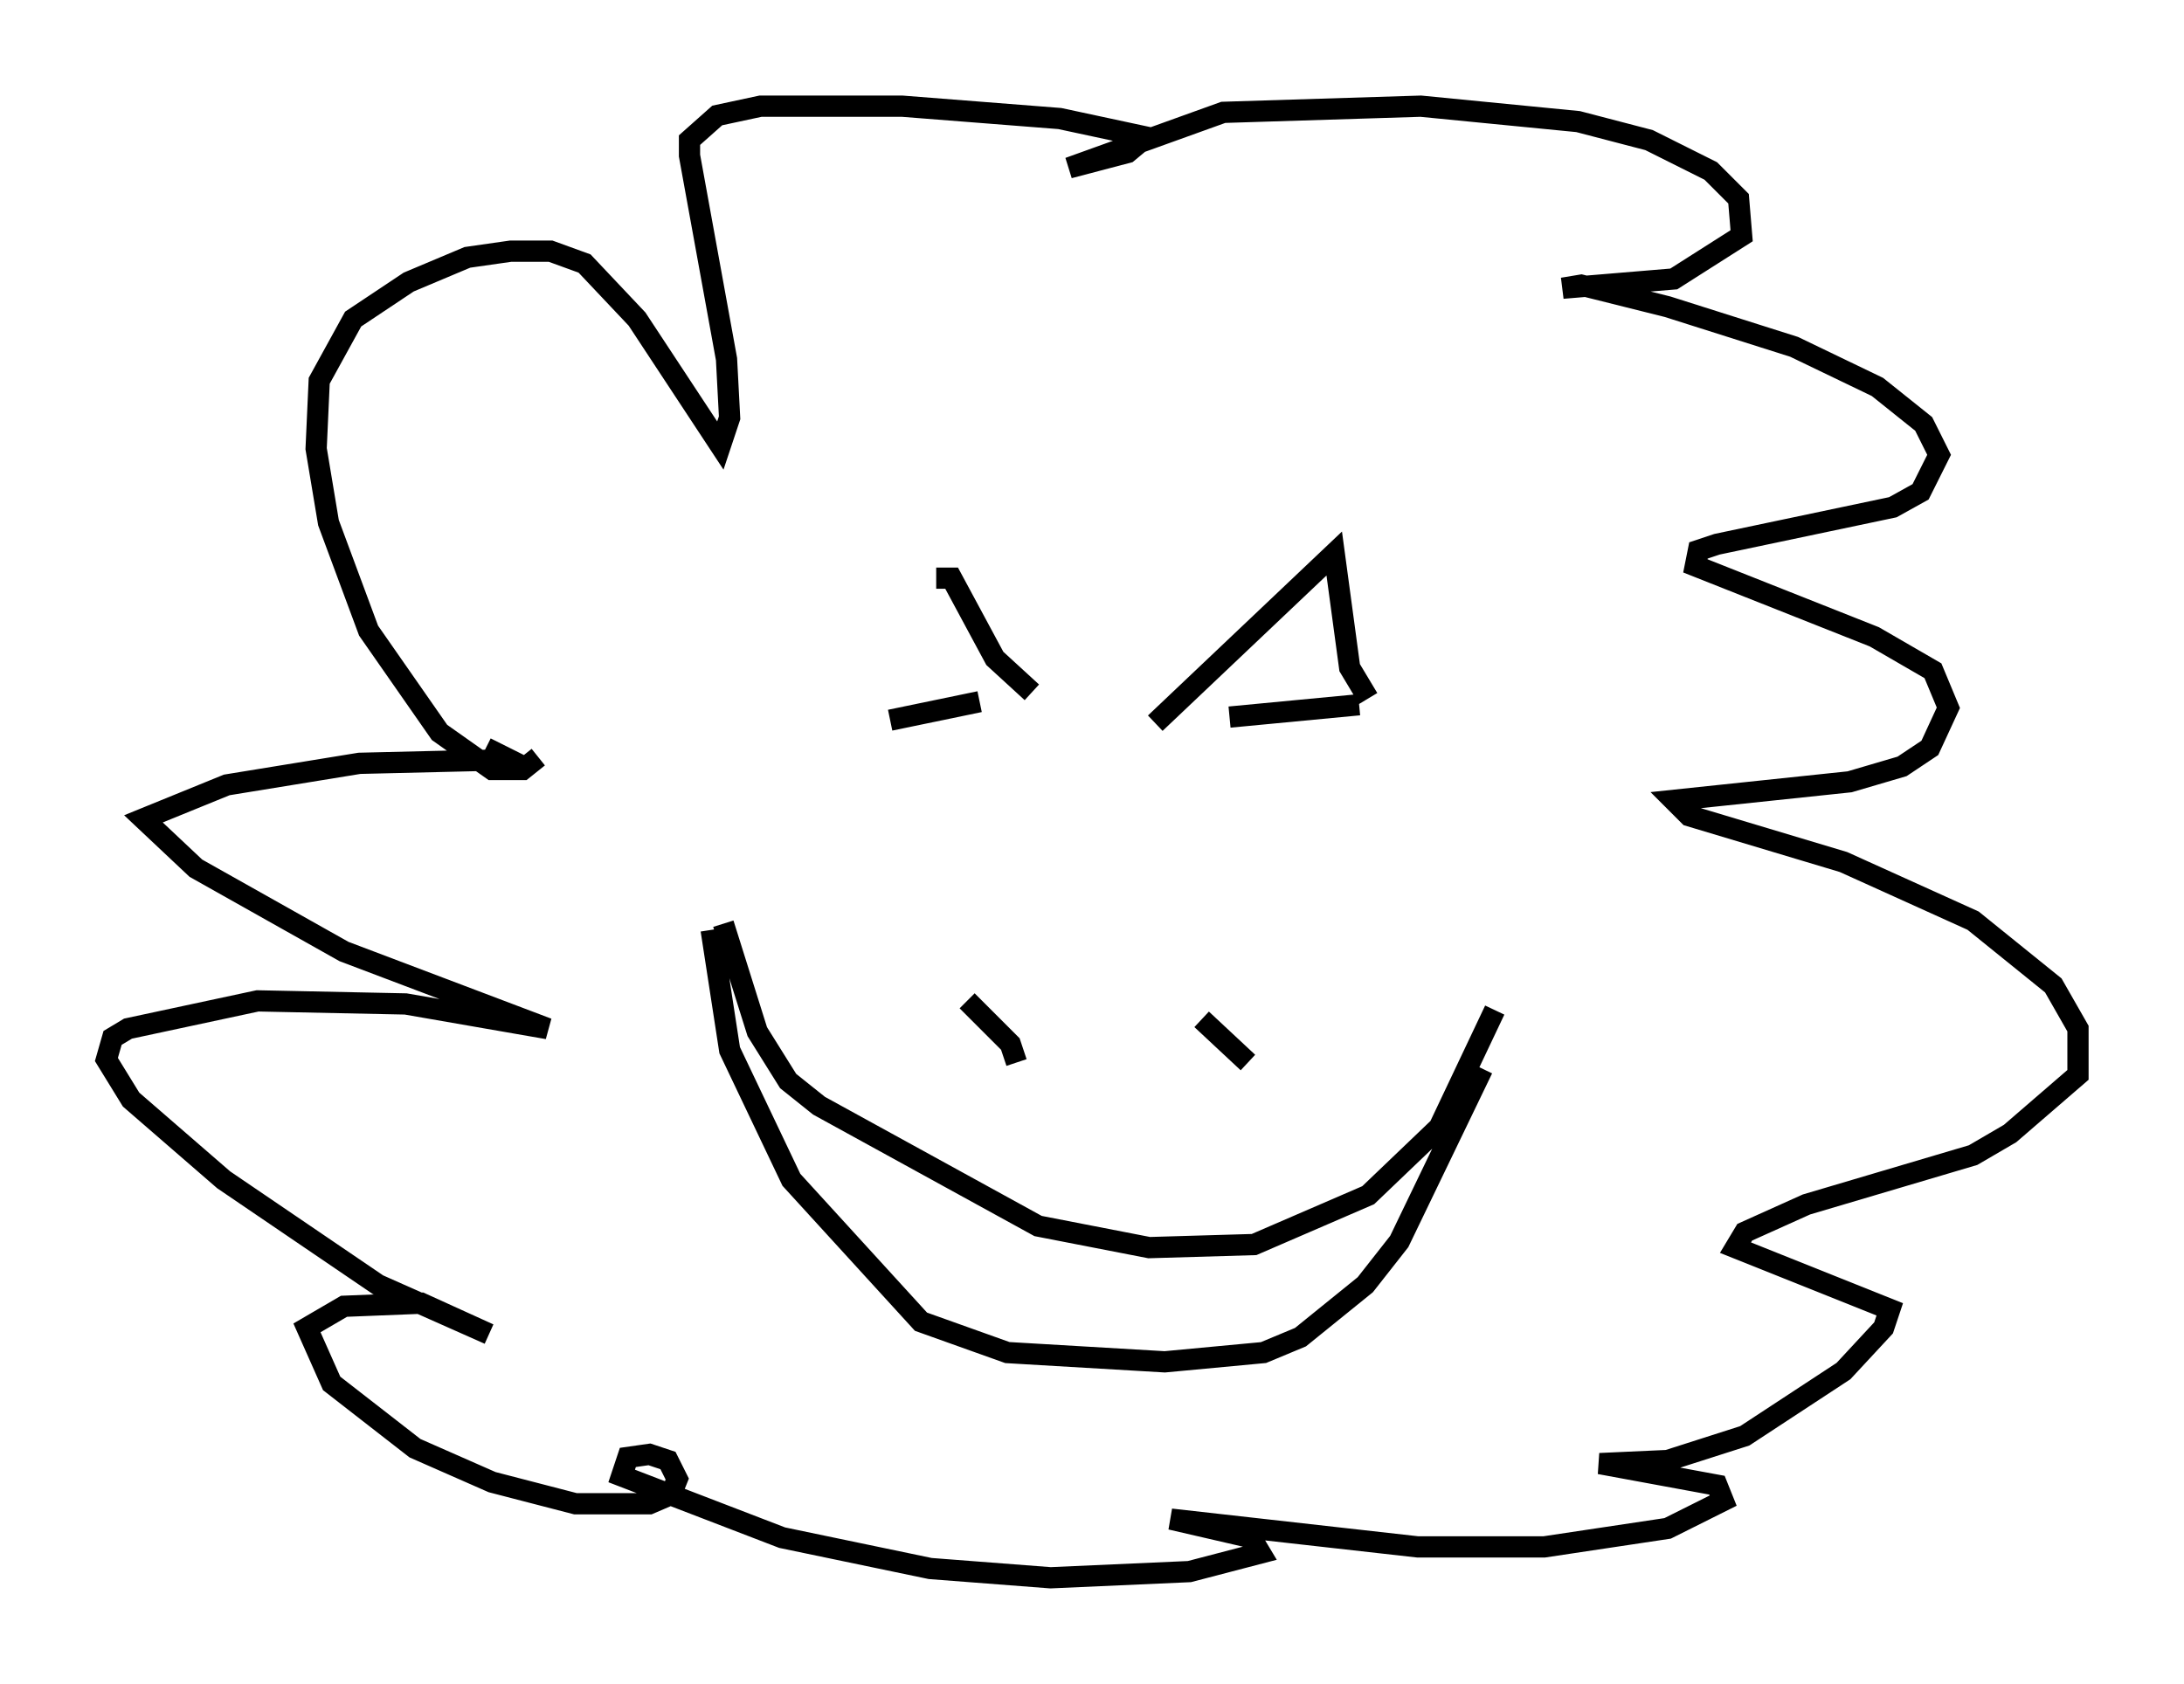 <?xml version="1.0" encoding="utf-8" ?>
<svg baseProfile="full" height="79.285" version="1.1" width="102.815" xmlns="http://www.w3.org/2000/svg" xmlns:ev="http://www.w3.org/2001/xml-events" xmlns:xlink="http://www.w3.org/1999/xlink"><defs /><rect fill="white" height="79.285" width="102.815" x="0" y="0" /><path d="M37.246, 34.631 m6.827, -7.408 l0.726, 0.0 2.034, 3.777 l1.743, 1.598 m5.81, 1.453 l8.425, -7.989 0.726, 5.374 l0.872, 1.453 m-30.357, 10.603 l1.598, 5.084 1.453, 2.324 l1.453, 1.162 10.313, 5.665 l5.229, 1.017 4.939, -0.145 l5.374, -2.324 3.341, -3.196 l2.615, -5.52 m-24.838, -0.436 l2.034, 2.034 0.291, 0.872 m8.715, -2.034 l2.179, 2.034 m-33.408, -14.38 l-0.726, 0.581 -1.453, 0.0 l-2.469, -1.743 -3.341, -4.793 l-1.888, -5.084 -0.581, -3.486 l0.145, -3.196 1.598, -2.905 l2.615, -1.743 2.76, -1.162 l2.034, -0.291 1.888, 0.0 l1.598, 0.581 2.469, 2.615 l3.922, 5.955 0.436, -1.307 l-0.145, -2.76 -1.743, -9.587 l0.0, -0.726 1.307, -1.162 l2.034, -0.436 6.682, 0.0 l7.408, 0.581 4.067, 0.872 l-0.872, 0.726 -2.76, 0.726 l7.263, -2.615 9.296, -0.291 l7.408, 0.726 3.341, 0.872 l2.905, 1.453 1.307, 1.307 l0.145, 1.743 -3.196, 2.034 l-5.229, 0.436 0.872, -0.145 l4.067, 1.017 5.955, 1.888 l3.922, 1.888 2.179, 1.743 l0.726, 1.453 -0.872, 1.743 l-1.307, 0.726 -8.279, 1.743 l-0.872, 0.291 -0.145, 0.726 l8.425, 3.341 2.76, 1.598 l0.726, 1.743 -0.872, 1.888 l-1.307, 0.872 -2.469, 0.726 l-8.279, 0.872 0.726, 0.726 l7.263, 2.179 6.101, 2.76 l3.777, 3.05 1.162, 2.034 l0.0, 2.179 -3.196, 2.76 l-1.743, 1.017 -7.844, 2.324 l-2.905, 1.307 -0.436, 0.726 l7.263, 2.905 -0.291, 0.872 l-1.888, 2.034 -4.648, 3.05 l-3.631, 1.162 -3.196, 0.145 l5.52, 1.017 0.291, 0.726 l-2.615, 1.307 -5.81, 0.872 l-5.955, 0.0 -11.62, -1.307 l3.777, 0.872 0.436, 0.726 l-3.341, 0.872 -6.536, 0.291 l-5.665, -0.436 -6.972, -1.453 l-7.553, -2.905 0.291, -0.872 l1.017, -0.145 0.872, 0.291 l0.436, 0.872 -0.291, 0.726 l-1.017, 0.436 -3.486, 0.0 l-3.922, -1.017 -3.631, -1.598 l-3.922, -3.05 -1.162, -2.615 l1.743, -1.017 3.631, -0.145 l3.196, 1.453 -5.229, -2.324 l-7.263, -4.939 -4.358, -3.777 l-1.162, -1.888 0.291, -1.017 l0.726, -0.436 6.101, -1.307 l6.972, 0.145 6.682, 1.162 l-9.587, -3.631 -6.972, -3.922 l-2.469, -2.324 3.922, -1.598 l6.246, -1.017 6.101, -0.145 l0.726, -0.145 -0.872, -0.436 m10.603, 8.57 l0.872, 5.665 2.905, 6.101 l6.101, 6.682 4.067, 1.453 l7.408, 0.436 4.648, -0.436 l1.743, -0.726 3.05, -2.469 l1.598, -2.034 3.922, -8.134 m-27.888, -16.413 l4.212, -0.872 m11.765, 0.726 l6.101, -0.581 " fill="none" stroke="black" stroke-width="1" /></svg>